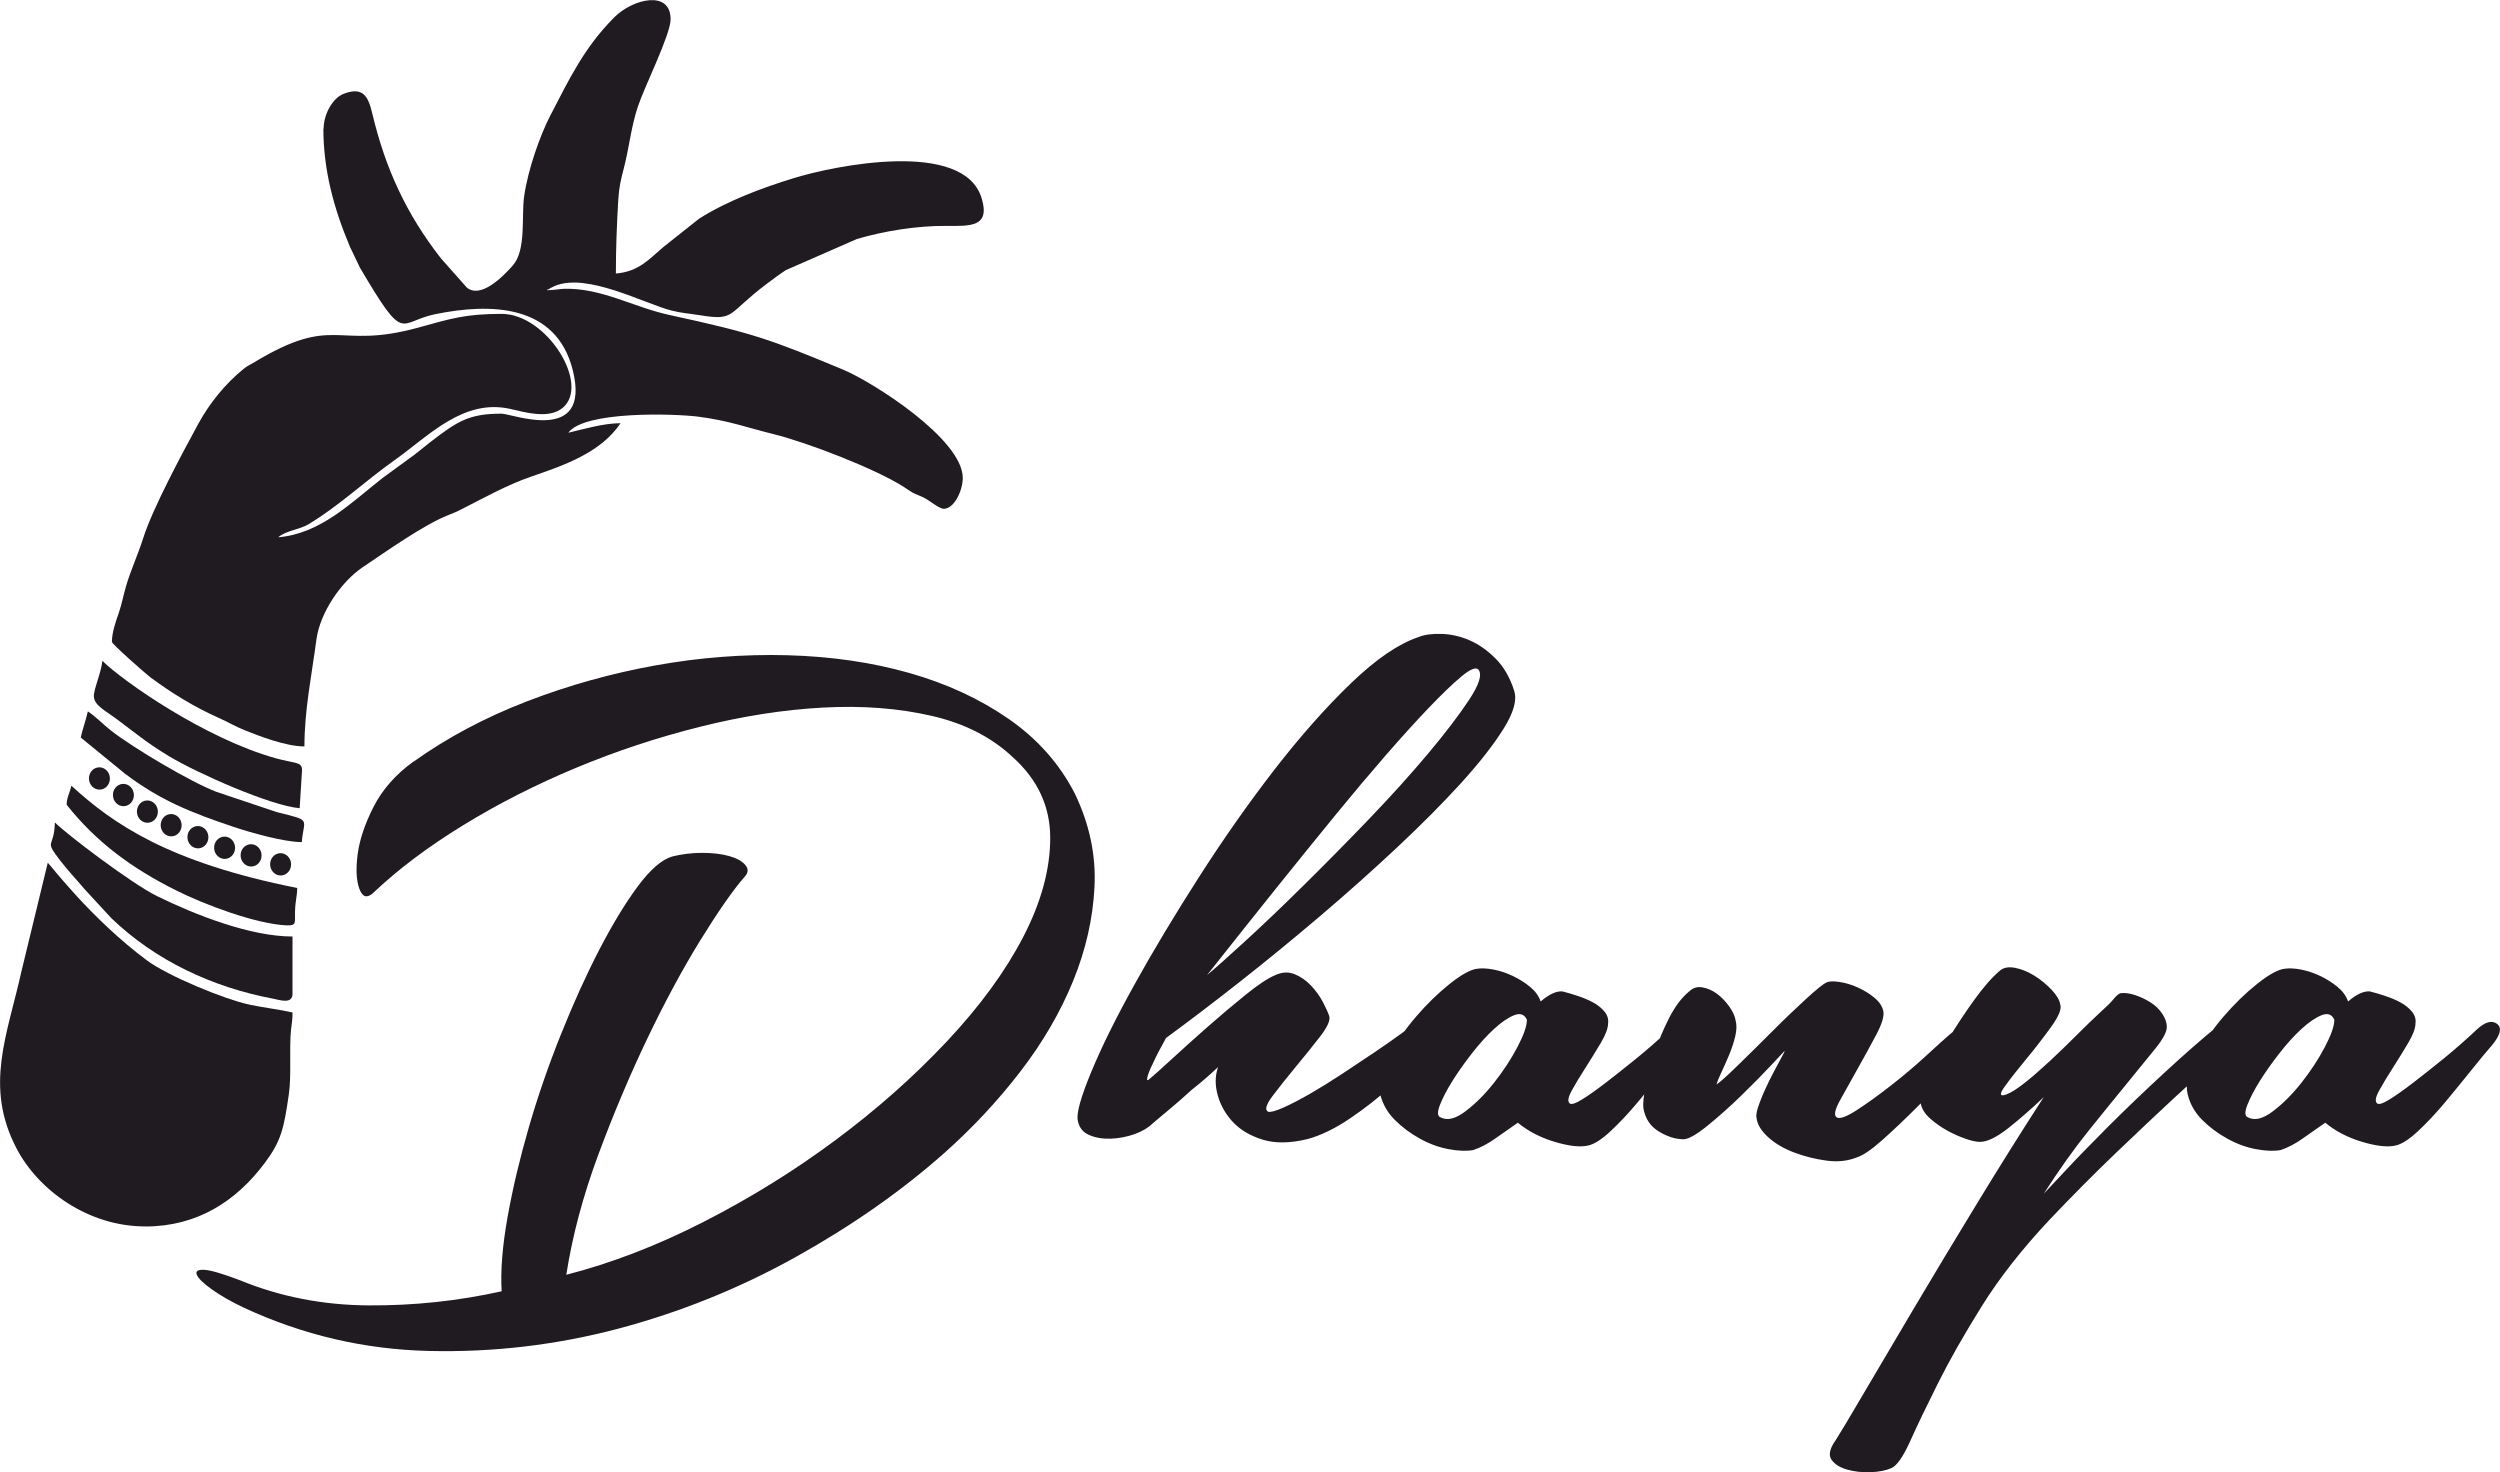 <?xml version="1.0" encoding="UTF-8"?>
<!DOCTYPE svg PUBLIC "-//W3C//DTD SVG 1.1//EN" "http://www.w3.org/Graphics/SVG/1.1/DTD/svg11.dtd">
<!-- Creator: CorelDRAW 2017 -->
<svg xmlns="http://www.w3.org/2000/svg" xml:space="preserve" width="387.868mm" height="228.427mm" version="1.1" style="shape-rendering:geometricPrecision; text-rendering:geometricPrecision; image-rendering:optimizeQuality; fill-rule:evenodd; clip-rule:evenodd"
viewBox="0 0 38787 22843"
 xmlns:xlink="http://www.w3.org/1999/xlink">
 <defs>
  <style type="text/css">
   <![CDATA[
    .fil1 {fill:#1F1B20}
    .fil0 {fill:#1F1B20;fill-rule:nonzero}
   ]]>
  </style>
 </defs>
 <g id="Layer_x0020_1">
  <g id="_2213036456496">
   <path class="fil0" d="M6412 11820c528,-377 1117,-690 1767,-940 650,-250 1317,-436 2001,-558 683,-123 1364,-174 2043,-156 679,19 1308,111 1888,276 580,165 1093,403 1541,714 448,311 789,698 1025,1159 226,471 328,952 304,1442 -24,490 -134,978 -332,1463 -198,485 -471,954 -820,1407 -349,453 -740,872 -1174,1258 -669,594 -1440,1133 -2312,1619 -872,485 -1789,855 -2750,1110 -961,254 -1942,370 -2941,346 -999,-24 -1956,-247 -2870,-672 -198,-94 -363,-189 -495,-283 -132,-94 -210,-170 -233,-226 -24,-57 14,-82 113,-78 99,5 285,59 558,163 622,255 1284,384 1987,389 702,5 1393,-68 2071,-219 -19,-320 12,-705 92,-1152 80,-448 191,-914 332,-1400 141,-485 309,-969 502,-1449 193,-481 391,-917 594,-1308 203,-391 401,-716 594,-976 193,-259 370,-412 530,-460 151,-38 306,-57 467,-57 160,0 299,16 417,49 118,33 203,80 254,141 52,61 45,125 -21,191 -179,207 -405,533 -679,976 -273,443 -547,950 -820,1520 -273,570 -528,1174 -764,1810 -236,636 -401,1256 -495,1859 698,-179 1407,-452 2128,-820 721,-368 1402,-789 2043,-1265 641,-476 1218,-987 1732,-1534 514,-547 910,-1089 1188,-1626 278,-537 417,-1049 417,-1534 0,-485 -193,-903 -580,-1251 -330,-311 -752,-526 -1265,-643 -514,-118 -1075,-160 -1683,-127 -608,33 -1242,132 -1902,297 -660,165 -1301,377 -1923,636 -622,259 -1207,556 -1753,891 -547,335 -1013,686 -1400,1053 -94,85 -165,64 -212,-64 -47,-127 -57,-304 -28,-530 28,-226 111,-474 247,-742 137,-269 342,-502 615,-700zm17080 -1103c47,141 -7,337 -163,587 -156,250 -375,530 -657,841 -283,311 -613,643 -990,997 -377,353 -773,707 -1188,1060 -415,353 -832,695 -1251,1025 -419,330 -804,622 -1152,877 -85,151 -151,278 -198,382 -47,94 -78,170 -92,226 -14,57 2,61 50,14 57,-47 170,-148 339,-304 170,-156 353,-320 551,-495 198,-174 394,-339 587,-495 193,-156 346,-257 460,-304 104,-47 203,-52 297,-14 94,38 179,97 255,177 75,80 137,165 184,255 47,90 80,163 99,219 19,66 -31,174 -148,325 -118,151 -245,309 -382,474 -137,165 -254,313 -353,445 -99,132 -120,212 -64,240 38,9 115,-12 233,-64 118,-52 254,-123 410,-212 156,-90 323,-193 502,-311 179,-118 349,-231 509,-339 160,-108 302,-207 424,-297 123,-90 207,-158 254,-205 160,-123 290,-153 389,-92 99,61 101,153 7,276 -47,57 -144,165 -290,325 -146,160 -320,332 -523,516 -203,184 -419,353 -650,509 -231,156 -450,262 -657,318 -273,66 -507,68 -700,7 -193,-61 -346,-153 -460,-276 -113,-123 -191,-262 -233,-417 -42,-156 -40,-299 7,-431 -141,132 -278,250 -410,353 -113,104 -226,203 -339,297 -113,94 -203,170 -269,226 -66,66 -158,120 -276,163 -118,42 -240,66 -368,71 -127,5 -240,-14 -339,-57 -99,-42 -158,-120 -177,-233 -19,-113 52,-363 212,-749 160,-386 384,-839 672,-1357 287,-518 620,-1072 997,-1661 377,-589 766,-1143 1166,-1661 401,-518 797,-966 1188,-1343 391,-377 742,-617 1053,-721 94,-38 214,-54 361,-49 146,5 290,38 431,99 141,61 276,156 403,283 127,127 224,295 290,502zm-551 -325c-38,-47 -125,-14 -262,99 -137,113 -306,276 -509,488 -203,212 -429,462 -679,749 -250,288 -502,587 -756,898 -594,726 -1263,1560 -2008,2503 113,-94 306,-266 580,-516 273,-250 575,-537 905,-863 330,-325 669,-669 1018,-1032 349,-363 657,-705 926,-1025 269,-321 481,-599 636,-834 156,-236 205,-391 148,-467zm2955 5585c132,-123 238,-153 318,-92 80,61 54,172 -78,332 -75,85 -179,210 -311,375 -132,165 -269,332 -410,502 -141,170 -283,321 -424,453 -141,132 -259,207 -353,226 -123,28 -295,9 -516,-57 -222,-66 -412,-165 -573,-297 -123,85 -240,167 -353,247 -113,80 -226,139 -339,177 -104,19 -231,14 -382,-14 -151,-28 -299,-82 -445,-163 -146,-80 -276,-177 -389,-290 -113,-113 -189,-245 -226,-396 -38,-160 2,-351 120,-573 118,-222 262,-431 431,-629 170,-198 346,-370 530,-516 184,-146 328,-224 431,-233 66,-9 148,-5 247,14 99,19 198,52 297,99 99,47 188,104 269,170 80,66 134,141 163,226 132,-113 245,-165 339,-156 75,19 156,42 240,71 85,28 163,61 233,99 71,38 130,85 177,141 47,57 66,118 57,184 0,75 -38,177 -113,304 -75,127 -156,257 -240,389 -85,132 -156,250 -212,353 -57,104 -66,170 -28,198 28,19 92,-2 191,-64 99,-61 219,-146 361,-255 141,-108 299,-233 474,-375 174,-141 346,-292 516,-452zm-3549 1357c104,57 233,26 389,-92 156,-118 304,-266 445,-445 141,-179 262,-363 361,-551 99,-188 148,-330 148,-424 -38,-85 -104,-108 -198,-71 -94,38 -198,108 -311,212 -113,104 -229,231 -346,382 -118,151 -219,295 -304,431 -85,137 -148,259 -191,368 -42,108 -40,172 7,191zm3860 -1951c57,-57 125,-78 205,-64 80,14 156,47 226,99 71,52 134,118 191,198 57,80 90,153 99,219 19,66 16,148 -7,247 -24,99 -57,198 -99,297 -42,99 -82,189 -120,269 -38,80 -61,139 -71,177 47,-28 156,-125 325,-290 170,-165 349,-342 537,-530 188,-189 365,-358 530,-509 165,-151 271,-236 318,-254 38,-19 104,-21 198,-7 94,14 189,42 283,85 94,42 179,94 255,156 75,61 123,130 141,205 19,75 -16,198 -106,368 -90,170 -186,346 -290,530 -104,184 -196,349 -276,495 -80,146 -97,233 -49,262 47,28 151,-9 311,-113 160,-104 337,-231 530,-382 193,-151 375,-304 544,-460 170,-156 292,-266 368,-332 75,-66 139,-101 191,-106 52,-5 92,12 120,49 28,38 40,85 35,141 -5,57 -26,118 -64,184 -47,66 -146,181 -297,346 -151,165 -318,339 -502,523 -184,184 -361,351 -530,502 -170,151 -302,240 -396,269 -141,57 -299,73 -474,49 -174,-24 -342,-66 -502,-127 -160,-61 -295,-141 -403,-240 -108,-99 -167,-200 -177,-304 -9,-38 7,-113 49,-226 42,-113 92,-226 148,-339 57,-113 111,-217 163,-311 52,-94 78,-146 78,-156 0,0 -68,73 -205,219 -137,146 -292,304 -467,474 -174,170 -349,325 -523,467 -174,141 -299,212 -375,212 -123,0 -250,-40 -382,-120 -132,-80 -212,-200 -240,-361 -9,-66 2,-181 35,-346 33,-165 80,-339 141,-523 61,-184 137,-363 226,-537 90,-174 191,-309 304,-403zm8215 523c132,-113 240,-134 325,-64 85,71 61,181 -71,332 -38,47 -141,144 -311,290 -170,146 -384,339 -643,580 -259,240 -556,521 -891,841 -335,321 -681,669 -1039,1046 -424,453 -773,898 -1046,1336 -273,438 -500,837 -679,1195 -179,358 -323,657 -431,898 -108,240 -205,379 -290,417 -85,38 -193,59 -325,64 -132,5 -254,-9 -368,-42 -113,-33 -193,-85 -240,-156 -47,-71 -24,-172 71,-304 66,-104 210,-344 431,-721 222,-377 483,-820 785,-1329 302,-509 629,-1053 983,-1633 353,-580 695,-1124 1025,-1633 -189,179 -372,339 -551,481 -179,141 -325,212 -438,212 -57,0 -132,-16 -226,-49 -94,-33 -189,-75 -283,-127 -94,-52 -181,-113 -262,-184 -80,-71 -130,-148 -148,-233 -9,-75 26,-205 106,-389 80,-184 184,-382 311,-594 127,-212 264,-419 410,-622 146,-203 280,-356 403,-460 57,-47 134,-61 233,-42 99,19 198,59 297,120 99,61 188,134 269,219 80,85 125,160 134,226 28,66 -19,184 -141,353 -123,170 -252,337 -389,502 -137,165 -247,306 -332,424 -85,118 -75,158 28,120 75,-28 172,-90 290,-184 118,-94 245,-205 382,-332 137,-127 276,-262 417,-403 141,-141 273,-269 396,-382 75,-66 134,-125 177,-177 42,-52 78,-82 106,-92 66,-9 141,0 226,28 85,28 165,66 240,113 75,47 137,106 184,177 47,71 71,139 71,205 0,75 -57,184 -170,325 -113,141 -257,318 -431,530 -174,212 -377,462 -608,749 -231,287 -464,615 -700,983 28,-28 134,-141 318,-339 184,-198 410,-431 679,-700 269,-269 556,-544 863,-827 306,-283 591,-533 855,-749zm4001 71c132,-123 238,-153 318,-92 80,61 54,172 -78,332 -75,85 -179,210 -311,375 -132,165 -269,332 -410,502 -141,170 -283,321 -424,453 -141,132 -259,207 -353,226 -123,28 -295,9 -516,-57 -222,-66 -412,-165 -573,-297 -123,85 -240,167 -353,247 -113,80 -226,139 -339,177 -104,19 -231,14 -382,-14 -151,-28 -299,-82 -445,-163 -146,-80 -276,-177 -389,-290 -113,-113 -189,-245 -226,-396 -38,-160 2,-351 120,-573 118,-222 262,-431 431,-629 170,-198 346,-370 530,-516 184,-146 328,-224 431,-233 66,-9 148,-5 247,14 99,19 198,52 297,99 99,47 188,104 269,170 80,66 134,141 163,226 132,-113 245,-165 339,-156 75,19 156,42 240,71 85,28 163,61 233,99 71,38 130,85 177,141 47,57 66,118 57,184 0,75 -38,177 -113,304 -75,127 -156,257 -240,389 -85,132 -156,250 -212,353 -57,104 -66,170 -28,198 28,19 92,-2 191,-64 99,-61 219,-146 361,-255 141,-108 299,-233 474,-375 174,-141 346,-292 516,-452zm-3549 1357c104,57 233,26 389,-92 156,-118 304,-266 445,-445 141,-179 262,-363 361,-551 99,-188 148,-330 148,-424 -38,-85 -104,-108 -198,-71 -94,38 -198,108 -311,212 -113,104 -229,231 -346,382 -118,151 -219,295 -304,431 -85,137 -148,259 -191,368 -42,108 -40,172 7,191z"/>
   <g>
    <path class="fil1" d="M5017 1993c0,644 161,1242 413,1837l155 324c710,1204 584,839 1169,720 841,-171 1880,-168 2135,880 280,1149 -947,664 -1107,664 -510,0 -685,118 -1107,442 -121,93 -215,178 -353,274l-384 280c-489,383 -964,867 -1622,922 119,-103 336,-122 465,-199 474,-284 883,-673 1332,-991 542,-384 1077,-971 1815,-799 228,53 586,156 799,-17 439,-357 -241,-1460 -944,-1460 -568,0 -790,74 -1298,214 -1286,353 -1274,-229 -2553,544 -79,48 -90,44 -158,100 -281,228 -526,532 -699,850 -248,456 -705,1305 -852,1767 -91,286 -191,486 -271,761 -40,136 -61,262 -110,406 -39,112 -106,293 -106,447 0,33 527,498 595,548 330,246 688,465 1064,632 140,62 244,127 400,190 212,85 635,252 928,252 0,-566 113,-1107 186,-1658 54,-412 379,-895 720,-1124 354,-237 943,-657 1330,-809 120,-47 123,-50 229,-103 334,-170 687,-367 1055,-493 500,-172 1076,-367 1385,-828 -263,0 -580,94 -811,148 251,-343 1657,-296 2019,-249 479,63 724,161 1167,271 531,132 1579,537 2020,819 41,26 93,64 134,87 63,34 105,44 178,80 90,45 237,172 307,172 163,0 295,-284 295,-479 0,-602 -1401,-1491 -1859,-1681 -1133,-471 -1389,-564 -2692,-847 -566,-123 -1055,-423 -1639,-406 -51,1 -160,22 -263,22 7,-5 20,-21 23,-14 4,7 18,-11 23,-14 14,-7 74,-37 74,-37 501,-214 1388,271 1813,380 155,40 276,46 443,73 556,91 415,-22 1032,-484 115,-86 179,-136 300,-216l1103 -483c427,-125 932,-206 1383,-203 370,2 693,24 550,-435 -283,-908 -2274,-503 -2913,-306 -495,152 -1039,355 -1471,631l-555 440c-218,185 -377,379 -734,409 0,-417 16,-778 37,-1143 12,-202 42,-320 89,-501 83,-324 112,-645 220,-960 109,-319 503,-1106 503,-1341 0,-460 -588,-318 -876,-28 -464,468 -690,943 -989,1519 -163,315 -347,839 -407,1253 -45,316 36,837 -177,1077 -156,176 -497,520 -713,341l-400 -451c-539,-690 -864,-1396 -1067,-2252 -62,-260 -141,-419 -444,-302 -171,66 -310,317 -310,540z"/>
    <path class="fil1" d="M2252 19029c809,0 1413,-394 1855,-985 258,-344 298,-541 374,-1064 43,-294 4,-699 34,-1005 8,-80 24,-144 24,-266 -207,-48 -434,-73 -655,-119 -411,-86 -1287,-454 -1600,-686 -875,-649 -1506,-1491 -1543,-1518l-403 1662c-223,1009 -587,1801 -82,2769 343,658 1119,1211 1997,1211z"/>
    <path class="fil1" d="M4538 15415l0 -885c-657,0 -1515,-338 -2102,-627 -399,-196 -1416,-970 -1585,-1143 -9,414 -175,254 78,585 129,168 253,296 390,458l407 441c686,660 1568,1073 2513,1251 101,19 300,92 300,-81z"/>
    <path class="fil1" d="M4649 12539l37 -590c0,-133 -102,-100 -406,-184 -1105,-307 -2377,-1201 -2692,-1512 -15,175 -138,449 -132,554 8,139 176,216 343,341 295,220 479,377 819,582 450,271 1585,772 2030,809z"/>
    <path class="fil1" d="M1035 12487c461,582 1016,987 1696,1327 440,220 1233,520 1714,543 162,7 128,-47 132,-208 5,-191 31,-218 34,-372 -2007,-399 -2861,-999 -3503,-1586 -24,104 -74,187 -74,295z"/>
    <path class="fil1" d="M1253 11443l690 564c542,409 1019,600 1684,823 242,81 772,235 1055,235 31,-375 165,-328 -384,-464l-939 -315c-397,-150 -1295,-684 -1633,-948 -127,-99 -232,-213 -363,-301 -34,145 -79,270 -111,406z"/>
    <g>
     <path class="fil1" d="M1535 11905c90,-4 166,71 170,166 4,96 -65,176 -155,180 -90,4 -166,-71 -170,-166 -4,-96 65,-176 155,-180z"/>
     <path class="fil1" d="M1907 12162c90,-4 166,71 170,166 4,96 -65,176 -155,180 -90,4 -166,-71 -170,-166 -4,-96 65,-176 155,-180z"/>
     <path class="fil1" d="M2279 12419c90,-4 166,71 170,166 4,96 -65,176 -155,180 -90,4 -166,-71 -170,-166 -4,-96 65,-176 155,-180z"/>
     <path class="fil1" d="M2648 12630c90,-4 166,71 170,166 4,96 -65,176 -155,180 -90,4 -166,-71 -170,-166 -4,-96 65,-176 155,-180z"/>
     <path class="fil1" d="M3063 12816c90,-4 166,71 170,166 4,96 -65,176 -155,180 -90,4 -166,-71 -170,-166 -4,-96 65,-176 155,-180z"/>
     <path class="fil1" d="M3477 12980c90,-4 166,71 170,166 4,96 -65,176 -155,180 -90,4 -166,-71 -170,-166 -4,-96 65,-176 155,-180z"/>
     <path class="fil1" d="M3888 13098c90,-4 166,71 170,166 4,96 -65,176 -155,180 -90,4 -166,-71 -170,-166 -4,-96 65,-176 155,-180z"/>
     <path class="fil1" d="M4346 13237c90,-4 166,71 170,166 4,96 -65,176 -155,180 -90,4 -166,-71 -170,-166 -4,-96 65,-176 155,-180z"/>
    </g>
   </g>
  </g>
 </g>
</svg>
